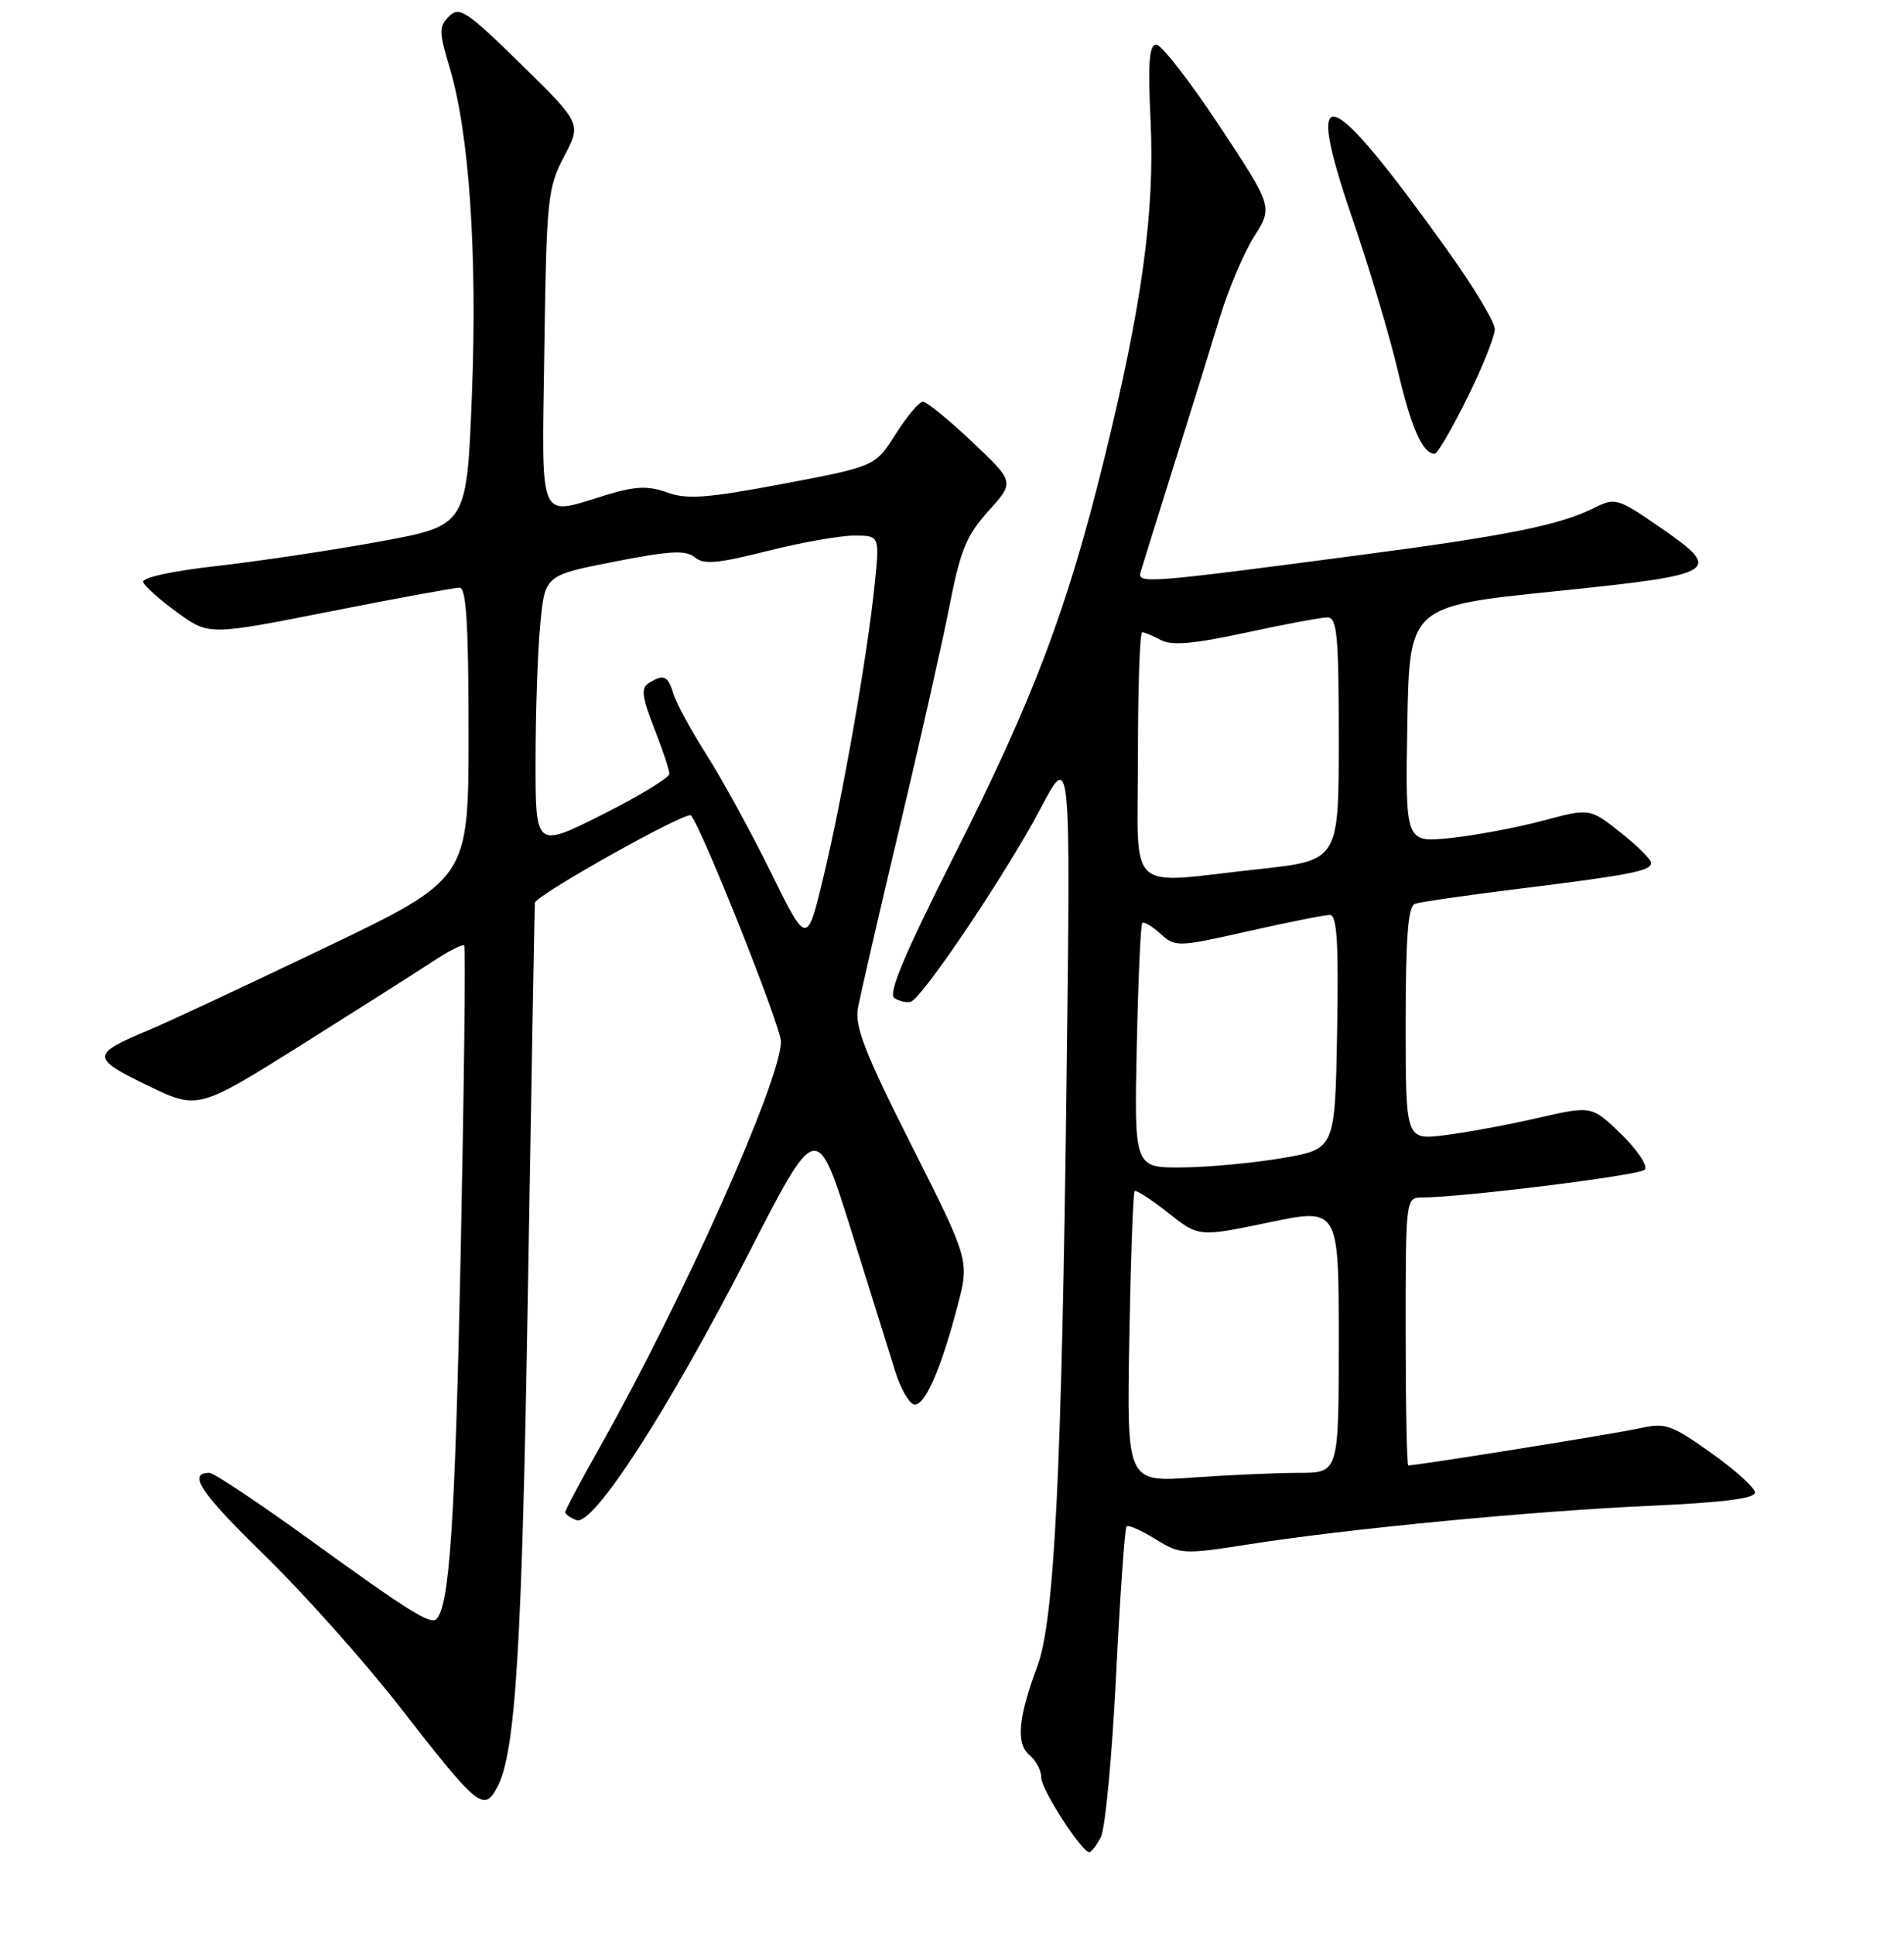 <?xml version="1.0" encoding="UTF-8" standalone="no"?>
<!DOCTYPE svg PUBLIC "-//W3C//DTD SVG 1.1//EN" "http://www.w3.org/Graphics/SVG/1.1/DTD/svg11.dtd" >
<svg xmlns="http://www.w3.org/2000/svg" xmlns:xlink="http://www.w3.org/1999/xlink" version="1.1" viewBox="0 0 256 260">
 <g >
 <path fill="currentColor"
d=" M 148.01 246.99 C 148.60 245.88 149.52 236.13 150.06 225.30 C 150.60 214.48 151.23 205.44 151.47 205.20 C 151.70 204.96 153.45 205.73 155.34 206.90 C 158.71 208.98 159.04 209.00 168.15 207.57 C 181.54 205.48 206.26 203.12 222.25 202.41 C 231.60 201.99 235.99 201.43 235.97 200.65 C 235.96 200.02 233.31 197.62 230.08 195.33 C 224.67 191.48 223.92 191.23 220.36 192.03 C 217.22 192.73 190.61 197.00 189.35 197.00 C 189.16 197.00 189.00 188.90 189.00 179.00 C 189.00 161.01 189.00 161.00 191.25 160.98 C 196.97 160.93 220.39 158.01 221.15 157.25 C 221.61 156.79 220.21 154.65 218.02 152.51 C 214.03 148.63 214.03 148.63 206.77 150.29 C 202.77 151.21 197.14 152.25 194.25 152.61 C 189.00 153.26 189.00 153.26 189.00 137.60 C 189.00 125.97 189.32 121.82 190.25 121.50 C 190.94 121.26 197.12 120.36 204.00 119.51 C 219.25 117.62 222.00 117.08 222.00 116.00 C 222.00 115.54 220.15 113.70 217.88 111.91 C 213.76 108.64 213.76 108.64 207.43 110.33 C 203.94 111.26 198.36 112.31 195.02 112.66 C 188.95 113.29 188.95 113.29 189.22 97.40 C 189.50 81.50 189.50 81.50 209.00 79.50 C 231.34 77.20 231.88 76.86 222.88 70.67 C 217.51 66.98 217.14 66.88 214.38 68.26 C 209.77 70.58 202.74 72.00 183.00 74.60 C 154.02 78.42 152.89 78.51 153.36 76.89 C 153.58 76.13 155.61 69.65 157.85 62.50 C 160.10 55.35 162.87 46.42 164.01 42.67 C 165.15 38.91 167.22 34.03 168.61 31.82 C 171.15 27.81 171.15 27.81 163.94 16.90 C 159.97 10.91 156.16 6.00 155.47 6.00 C 154.51 6.00 154.33 8.43 154.70 16.25 C 155.28 28.44 153.54 41.10 148.46 61.72 C 143.47 81.98 138.99 93.83 128.33 114.95 C 121.55 128.40 119.36 133.61 120.26 134.18 C 120.94 134.61 121.94 134.83 122.47 134.66 C 124.04 134.16 135.43 117.20 139.87 108.75 C 143.95 101.00 143.95 101.00 143.41 144.75 C 142.76 198.01 141.77 217.88 139.47 224.01 C 136.90 230.88 136.58 234.41 138.41 235.93 C 139.29 236.65 140.00 238.02 140.00 238.97 C 140.00 240.57 145.44 249.00 146.47 249.00 C 146.72 249.00 147.41 248.10 148.01 246.99 Z  M 66.86 240.25 C 69.33 235.58 70.19 221.54 70.99 173.00 C 71.46 144.68 71.88 121.43 71.92 121.34 C 72.58 120.03 92.35 108.98 92.90 109.62 C 94.39 111.34 105.00 138.00 105.00 140.02 C 105.00 145.18 91.89 174.57 80.87 194.14 C 78.19 198.89 76.00 203.00 76.00 203.28 C 76.00 203.56 76.67 204.04 77.50 204.36 C 79.75 205.22 89.84 189.60 100.63 168.56 C 109.82 150.62 109.82 150.62 114.49 165.56 C 117.06 173.78 119.71 182.27 120.39 184.44 C 121.07 186.60 122.17 188.56 122.83 188.78 C 124.24 189.25 126.45 184.31 128.73 175.62 C 130.35 169.43 130.35 169.43 122.58 154.02 C 116.35 141.68 114.91 138.00 115.35 135.56 C 115.65 133.88 118.14 123.05 120.89 111.50 C 123.64 99.95 126.68 86.46 127.65 81.53 C 129.12 73.97 129.95 71.96 132.91 68.68 C 136.42 64.80 136.42 64.80 130.71 59.40 C 127.57 56.43 124.59 54.00 124.09 54.00 C 123.59 54.00 121.95 55.96 120.43 58.35 C 117.68 62.69 117.68 62.69 105.31 65.04 C 95.11 66.97 92.37 67.17 89.71 66.21 C 87.15 65.29 85.49 65.35 81.59 66.52 C 72.19 69.35 72.85 70.89 73.19 46.75 C 73.48 26.72 73.63 25.24 75.84 21.05 C 78.18 16.60 78.18 16.60 70.05 8.63 C 62.73 1.46 61.76 0.81 60.38 2.19 C 59.00 3.57 59.00 4.27 60.46 9.11 C 63.09 17.91 64.19 34.05 63.45 53.08 C 62.76 70.65 62.76 70.65 51.13 72.79 C 44.73 73.96 34.87 75.44 29.21 76.08 C 23.17 76.76 19.05 77.65 19.25 78.25 C 19.44 78.81 21.50 80.65 23.84 82.34 C 28.09 85.42 28.09 85.42 44.34 82.21 C 53.28 80.44 61.14 79.00 61.80 79.00 C 62.69 79.00 63.00 84.01 63.00 98.57 C 63.00 118.15 63.00 118.15 43.75 127.38 C 33.16 132.45 22.48 137.45 20.00 138.48 C 12.22 141.72 12.21 142.23 19.79 145.90 C 26.61 149.20 26.61 149.20 40.56 140.45 C 48.22 135.63 56.20 130.57 58.27 129.20 C 60.34 127.83 62.21 126.89 62.41 127.10 C 62.62 127.32 62.40 145.95 61.94 168.50 C 61.18 204.79 60.44 215.89 58.67 217.66 C 57.88 218.45 54.91 216.58 41.62 206.97 C 34.80 202.04 28.75 198.00 28.17 198.00 C 25.15 198.00 26.91 200.63 35.62 209.13 C 40.90 214.28 49.07 223.45 53.78 229.50 C 64.27 242.99 65.06 243.64 66.86 240.25 Z  M 197.28 53.48 C 199.33 49.35 200.99 45.19 200.98 44.23 C 200.97 43.28 198.06 38.45 194.51 33.50 C 178.44 11.08 175.20 10.00 181.79 29.25 C 184.10 35.99 186.87 45.25 187.94 49.83 C 189.75 57.55 191.28 61.00 192.90 61.00 C 193.27 61.00 195.24 57.62 197.28 53.48 Z  M 151.84 179.88 C 152.03 169.22 152.35 160.33 152.55 160.13 C 152.75 159.93 154.77 161.23 157.04 163.03 C 161.17 166.30 161.17 166.30 170.58 164.34 C 180.00 162.37 180.00 162.37 180.00 180.18 C 180.00 198.00 180.00 198.00 174.65 198.00 C 171.71 198.00 165.30 198.28 160.40 198.63 C 151.50 199.27 151.50 199.27 151.84 179.88 Z  M 152.84 140.75 C 153.03 131.81 153.36 124.32 153.58 124.09 C 153.81 123.86 154.91 124.51 156.03 125.53 C 158.03 127.34 158.33 127.33 167.80 125.19 C 173.15 123.99 178.09 123.00 178.79 123.00 C 179.76 123.00 179.99 126.57 179.78 138.73 C 179.50 154.46 179.50 154.46 172.50 155.67 C 168.65 156.33 162.57 156.91 159.00 156.94 C 152.50 157.00 152.50 157.00 152.84 140.75 Z  M 153.00 101.50 C 153.00 92.42 153.25 85.00 153.57 85.00 C 153.88 85.00 155.01 85.47 156.09 86.05 C 157.54 86.82 160.52 86.56 167.51 85.05 C 172.71 83.92 177.65 83.00 178.48 83.00 C 179.78 83.00 180.00 85.40 180.00 99.34 C 180.00 115.67 180.00 115.67 169.25 116.84 C 151.08 118.81 153.00 120.62 153.00 101.50 Z  M 103.67 117.32 C 101.01 111.92 97.12 104.80 95.02 101.50 C 92.92 98.20 90.90 94.49 90.54 93.25 C 89.81 90.82 89.22 90.57 87.20 91.85 C 86.16 92.51 86.32 93.73 87.95 97.88 C 89.08 100.74 90.00 103.50 90.00 104.03 C 90.00 104.55 85.95 107.01 81.00 109.50 C 72.00 114.02 72.00 114.02 72.01 102.26 C 72.01 95.79 72.29 87.54 72.64 83.92 C 73.26 77.34 73.26 77.34 82.58 75.51 C 90.07 74.04 92.20 73.92 93.41 74.92 C 94.61 75.93 96.50 75.76 103.14 74.08 C 107.67 72.94 112.93 72.00 114.83 72.00 C 118.28 72.00 118.28 72.00 117.60 78.60 C 116.62 88.16 113.31 107.09 110.73 117.83 C 108.50 127.13 108.50 127.13 103.67 117.32 Z "/>
</g>
</svg>